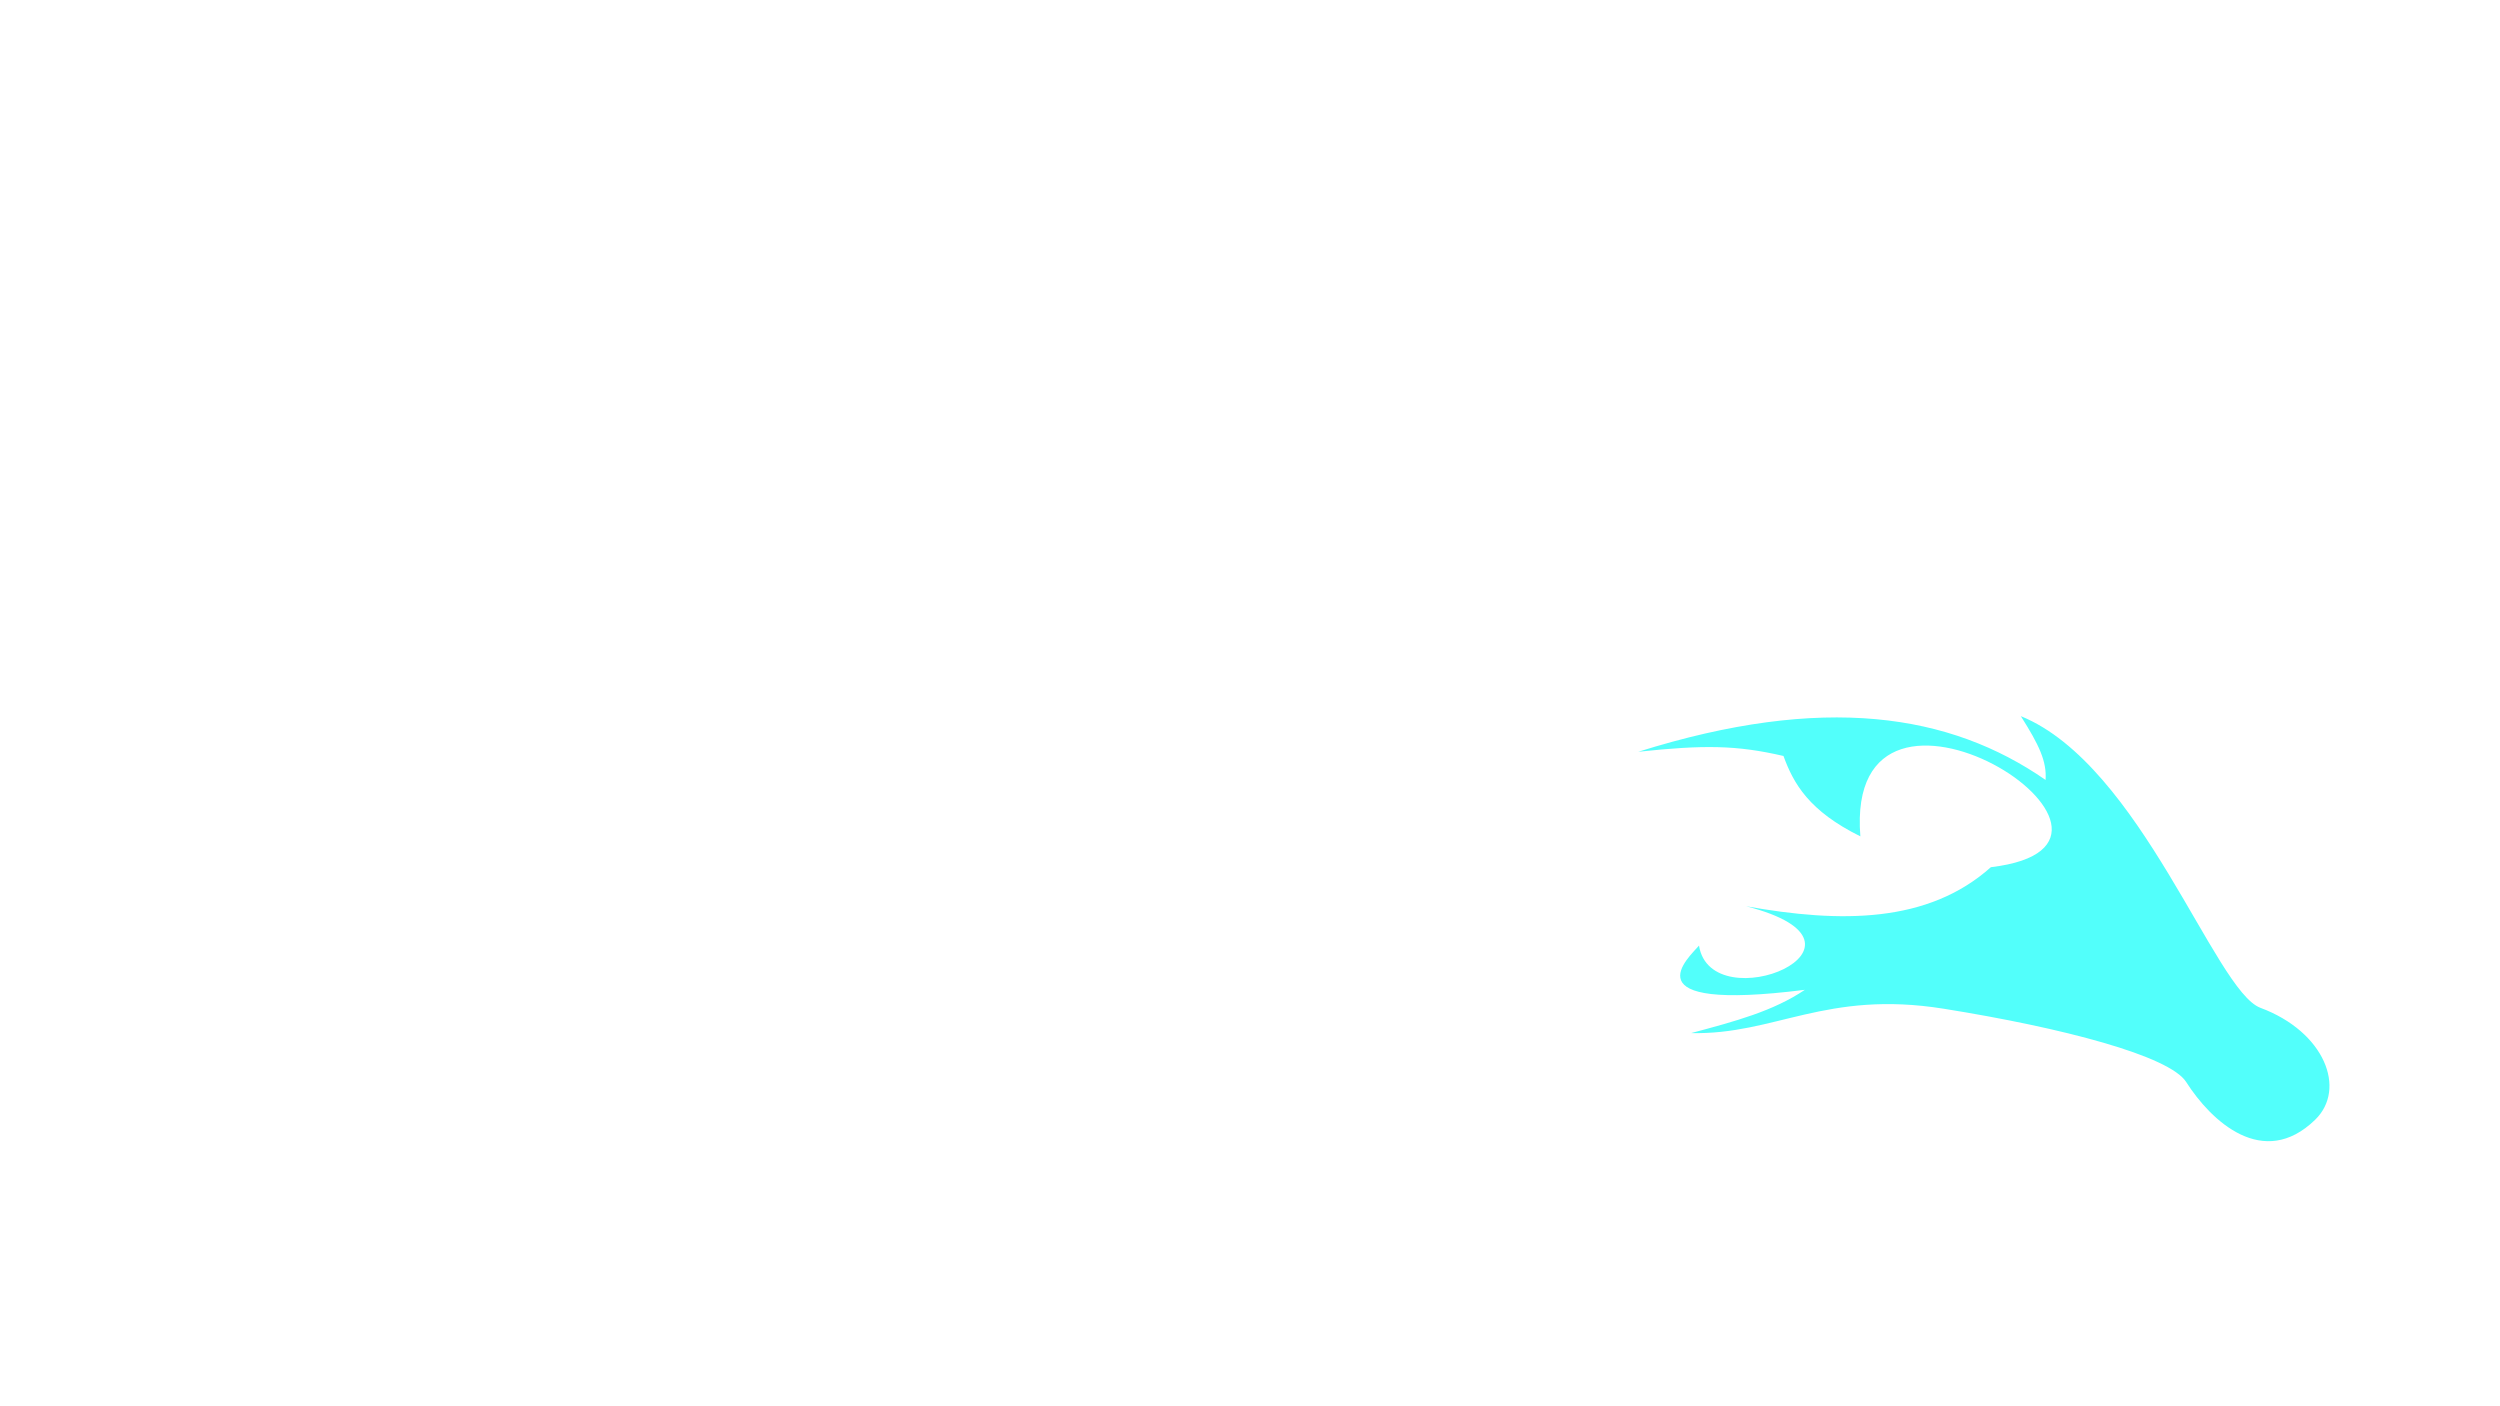 <?xml version="1.0" encoding="UTF-8" standalone="no"?>
<!-- Created with Inkscape (http://www.inkscape.org/) -->

<svg
   xmlns:dc="http://purl.org/dc/elements/1.1/"
   xmlns:cc="http://creativecommons.org/ns#"
   xmlns:rdf="http://www.w3.org/1999/02/22-rdf-syntax-ns#"
   xmlns:svg="http://www.w3.org/2000/svg"
   xmlns="http://www.w3.org/2000/svg"
   version="1.1"
   width="1920"
   height="1080"
   id="svg2">
  <defs
     id="defs4">
    <filter
       color-interpolation-filters="sRGB"
       id="filter4002">
      <feGaussianBlur
         id="feGaussianBlur4004"
         stdDeviation="1.131" />
    </filter>
    <filter
       color-interpolation-filters="sRGB"
       id="filter4026">
      <feGaussianBlur
         id="feGaussianBlur4028"
         stdDeviation="0.699" />
    </filter>
    <filter
       color-interpolation-filters="sRGB"
       id="filter4106">
      <feGaussianBlur
         id="feGaussianBlur4108"
         stdDeviation="0.901" />
    </filter>
    <filter
       x="-0.111"
       y="-0.036"
       width="1.222"
       height="1.072"
       color-interpolation-filters="sRGB"
       id="filter4130">
      <feGaussianBlur
         id="feGaussianBlur4132"
         stdDeviation="0.452" />
    </filter>
    <filter
       color-interpolation-filters="sRGB"
       id="filter4386">
      <feGaussianBlur
         id="feGaussianBlur4388"
         stdDeviation="6.43" />
    </filter>
    <filter
       color-interpolation-filters="sRGB"
       id="filter4414">
      <feGaussianBlur
         id="feGaussianBlur4416"
         stdDeviation="6.59" />
    </filter>
    <filter
       color-interpolation-filters="sRGB"
       id="filter4430">
      <feGaussianBlur
         id="feGaussianBlur4432"
         stdDeviation="6.144" />
    </filter>
    <filter
       color-interpolation-filters="sRGB"
       id="filter4446">
      <feGaussianBlur
         id="feGaussianBlur4448"
         stdDeviation="6.399" />
    </filter>
    <filter
       color-interpolation-filters="sRGB"
       id="filter4465">
      <feGaussianBlur
         id="feGaussianBlur4467"
         stdDeviation="6.64" />
    </filter>
    <filter
       color-interpolation-filters="sRGB"
       id="filter4485">
      <feGaussianBlur
         id="feGaussianBlur4487"
         stdDeviation="6.857" />
    </filter>
    <filter
       color-interpolation-filters="sRGB"
       id="filter4501">
      <feGaussianBlur
         id="feGaussianBlur4503"
         stdDeviation="7.028" />
    </filter>
    <filter
       color-interpolation-filters="sRGB"
       id="filter4517">
      <feGaussianBlur
         id="feGaussianBlur4519"
         stdDeviation="6.901" />
    </filter>
    <filter
       color-interpolation-filters="sRGB"
       id="filter4529">
      <feGaussianBlur
         id="feGaussianBlur4531"
         stdDeviation="6.478" />
    </filter>
  </defs>
  <g
     id="layer24"
     style="display:inline">
    <g
       id="layer26"
       style="display:inline">
      <path
         d="M 1428.757,642.314 C 1415.826,480.826 1679.962,648.018 1529,666 c -48.309,43.133 -115.347,43.046 -188,30 116.06,29.674 -26.739,88.83 -36.172,30.222 -6.927,8.344 -56.931,51.442 81.314,33.95 -24.267,16.34 -53.04,24.063 -87.385,33.243 64.263,1.475 103.532,-33.204 193.936,-18.727 91.547,14.66 173.493,36.178 186.307,56.313 19.225,30.209 59.305,67.508 99,29 24.481,-23.749 7.239,-67.681 -42,-86 -35.023,-13.03 -91.786,-186.454 -184,-224 14,22.126 20,34.677 19,49 -73.306,-50.909 -170.439,-66.38 -312.828,-21.636 50.243,-5.364 75.535,-5.159 111.535,3.222 7.73,21.279 19.677,42.31 59.05,61.728 z"
         id="path4376"
         style="fill:#3bfffa;fill-opacity:0.882;stroke:none;filter:url(#filter4386)" />
    </g>
  </g>
</svg>
